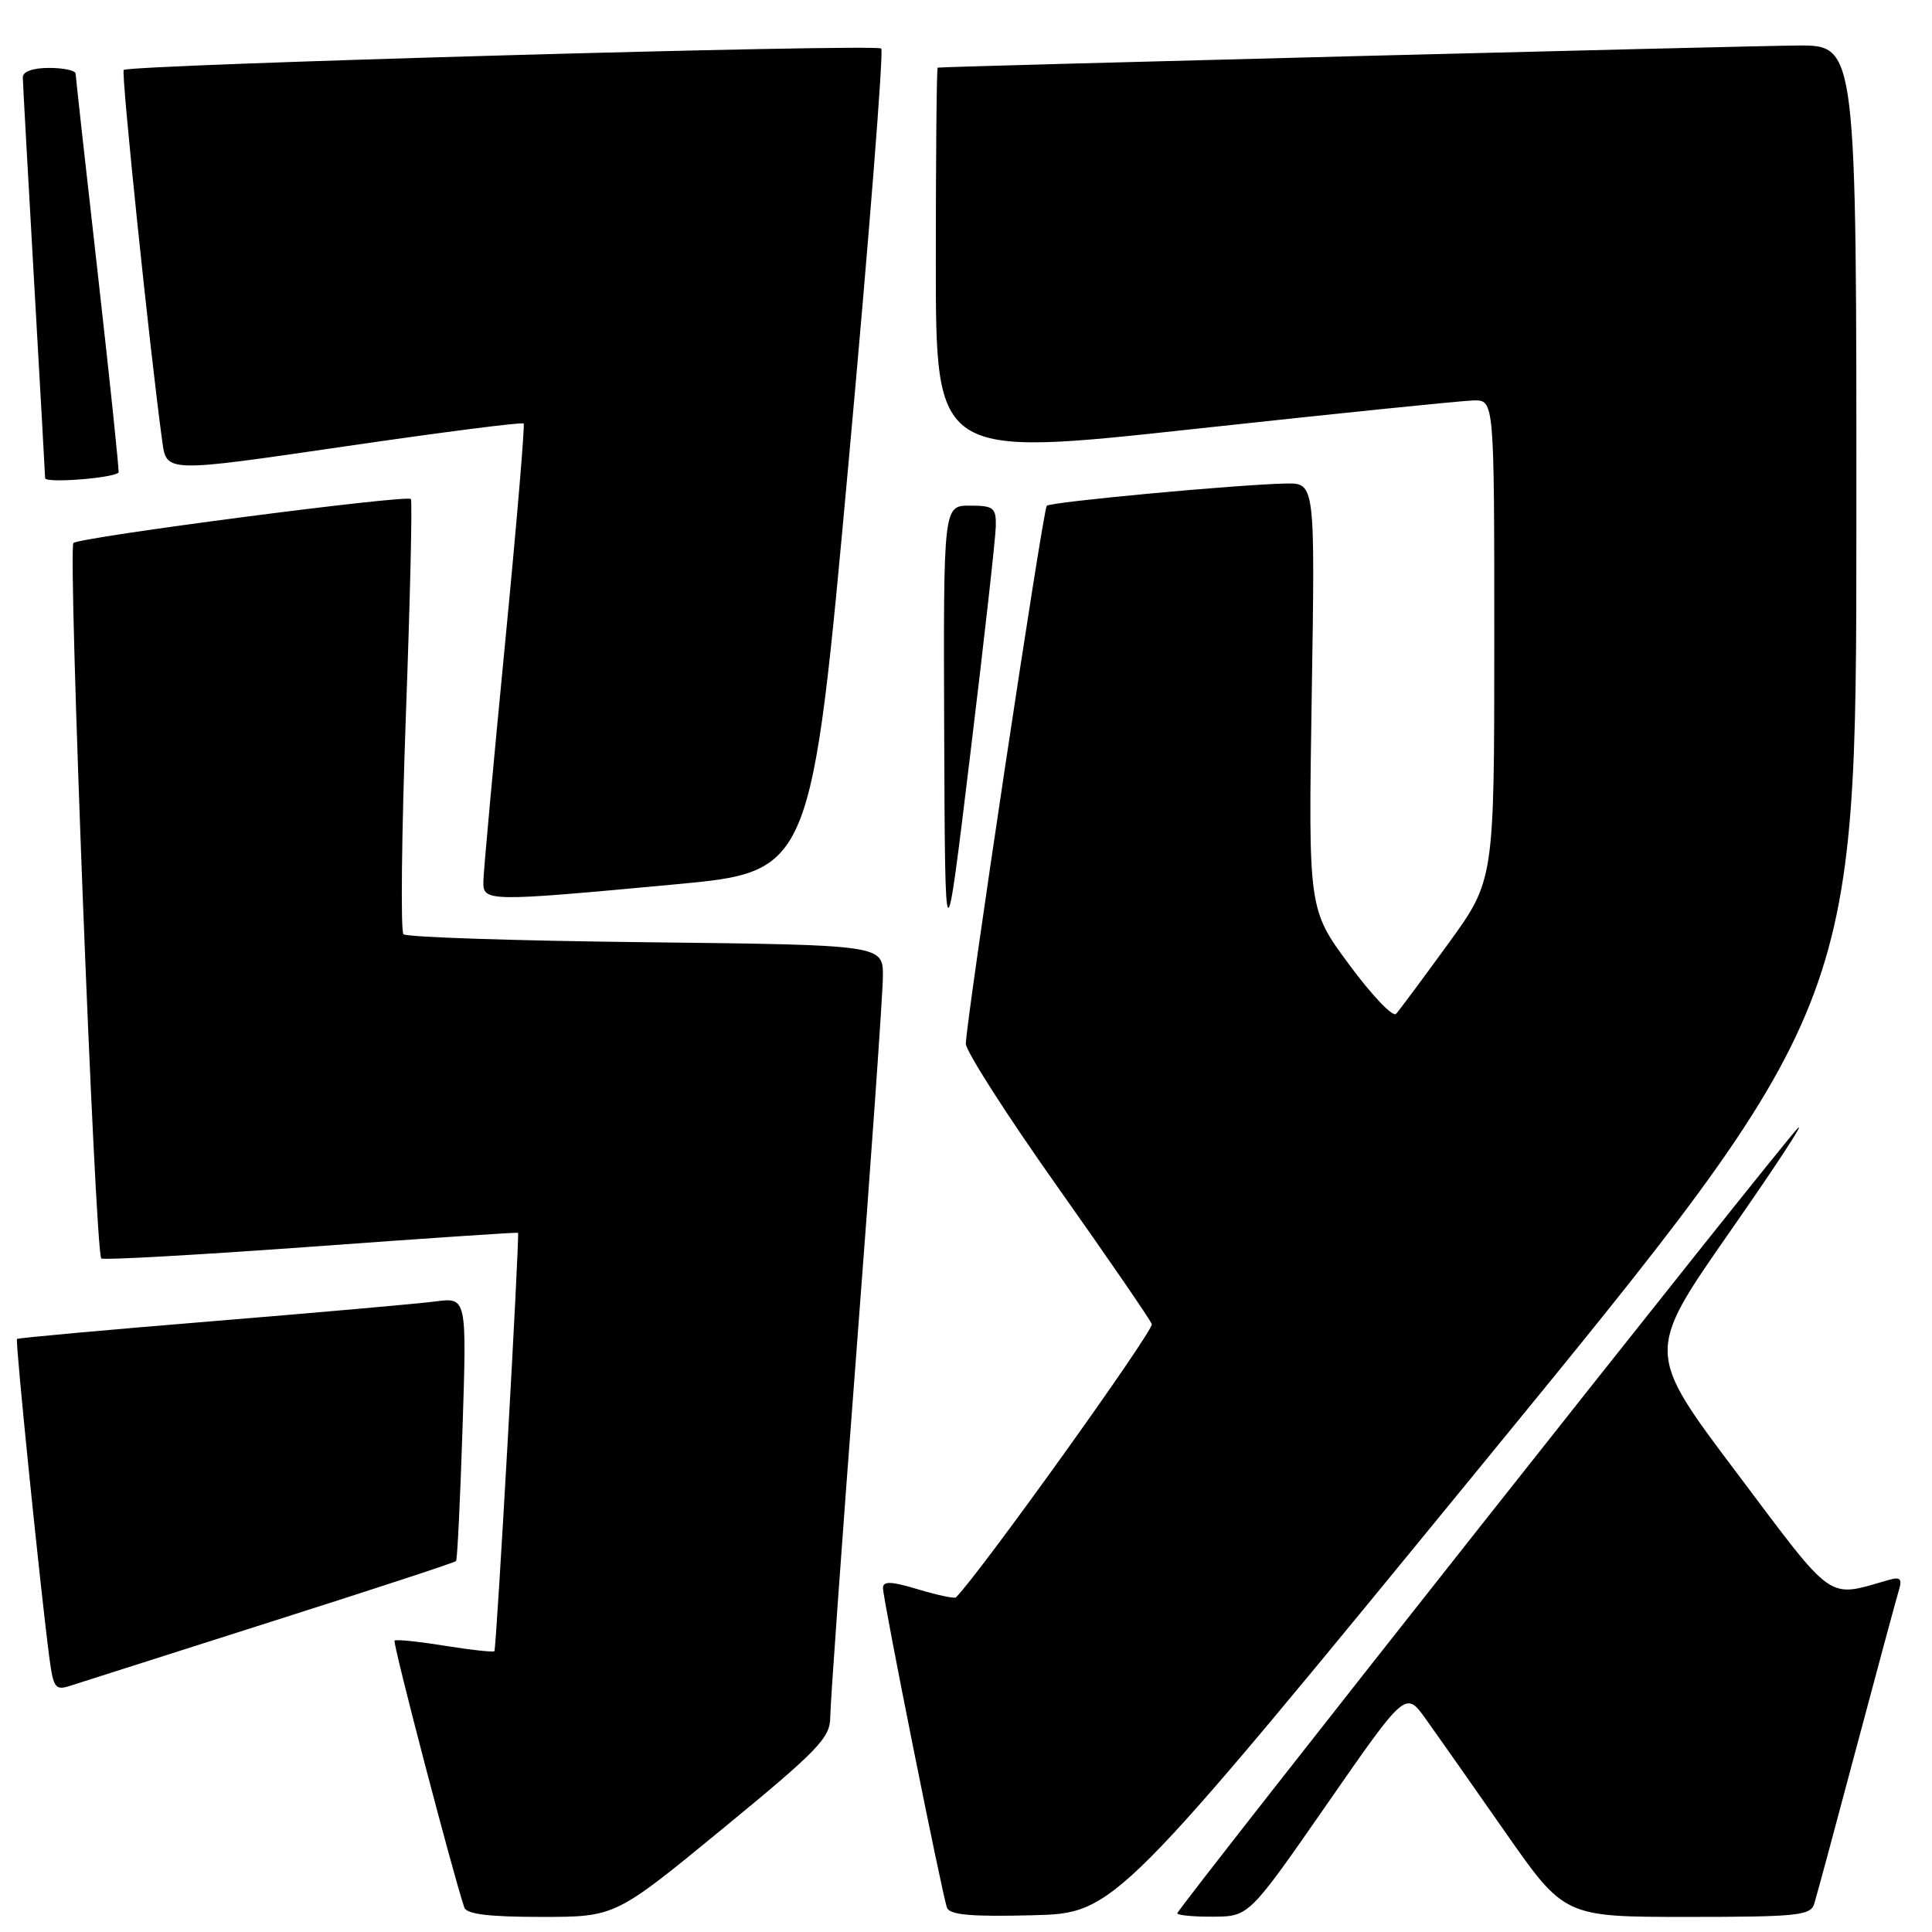 <?xml version="1.0" encoding="UTF-8" standalone="no"?>
<!DOCTYPE svg PUBLIC "-//W3C//DTD SVG 1.1//EN" "http://www.w3.org/Graphics/SVG/1.1/DTD/svg11.dtd" >
<svg xmlns="http://www.w3.org/2000/svg" xmlns:xlink="http://www.w3.org/1999/xlink" version="1.1" viewBox="0 0 256 256">
 <g >
 <path fill="currentColor"
d=" M 95.76 242.31 C 108.41 231.92 110.00 230.28 110.01 227.56 C 110.01 225.88 111.58 204.03 113.49 179.00 C 115.41 153.97 116.98 131.63 116.99 129.35 C 117.00 125.21 117.00 125.21 85.58 124.85 C 68.30 124.66 53.85 124.18 53.46 123.79 C 53.07 123.41 53.22 110.36 53.78 94.79 C 54.35 79.23 54.65 66.33 54.44 66.12 C 53.87 65.53 10.60 71.17 9.73 71.95 C 8.97 72.63 12.60 165.93 13.42 166.75 C 13.66 166.99 26.15 166.29 41.18 165.20 C 56.20 164.10 68.56 163.27 68.64 163.35 C 68.88 163.61 65.78 218.49 65.51 218.79 C 65.37 218.95 62.41 218.63 58.93 218.07 C 55.46 217.51 52.46 217.20 52.28 217.39 C 52.00 217.66 59.93 247.99 61.52 252.75 C 61.82 253.64 64.79 254.00 71.73 254.00 C 81.53 254.00 81.53 254.00 95.76 242.31 Z  M 196.85 193.50 C 245.96 133.50 245.96 133.50 245.98 69.75 C 246.00 6.00 246.00 6.00 238.25 6.03 C 232.09 6.06 125.20 8.80 124.25 8.96 C 124.11 8.98 124.00 20.60 124.00 34.79 C 124.00 60.57 124.00 60.57 158.25 56.84 C 177.09 54.79 193.74 53.09 195.25 53.06 C 198.00 53.00 198.00 53.00 198.00 84.82 C 198.00 116.65 198.00 116.65 191.88 125.07 C 188.51 129.71 185.41 133.88 184.99 134.34 C 184.56 134.81 181.77 131.88 178.79 127.84 C 173.36 120.50 173.36 120.50 173.81 92.25 C 174.26 64.00 174.26 64.00 170.38 64.07 C 163.99 64.20 139.15 66.51 138.70 67.02 C 138.19 67.59 127.95 135.70 127.98 138.31 C 127.99 139.30 133.44 147.81 140.09 157.21 C 146.74 166.61 152.38 174.82 152.62 175.45 C 152.93 176.27 129.85 208.48 126.67 211.66 C 126.48 211.85 124.23 211.37 121.66 210.60 C 118.09 209.52 117.00 209.48 117.00 210.42 C 117.00 211.94 124.83 251.02 125.48 252.78 C 125.84 253.74 128.70 253.99 136.85 253.78 C 147.74 253.50 147.74 253.50 196.85 193.50 Z  M 175.88 238.99 C 186.25 224.05 186.25 224.05 188.92 227.77 C 190.39 229.82 195.12 236.56 199.44 242.75 C 207.30 254.00 207.30 254.00 223.58 254.00 C 238.22 254.00 239.92 253.82 240.40 252.25 C 240.70 251.29 243.22 241.95 246.00 231.50 C 248.78 221.05 251.32 211.67 251.63 210.65 C 252.07 209.22 251.78 208.92 250.35 209.33 C 241.96 211.71 243.27 212.63 230.12 195.15 C 218.09 179.18 218.09 179.18 229.13 163.34 C 235.21 154.63 239.29 148.40 238.21 149.50 C 235.65 152.11 156.00 252.89 156.00 253.52 C 156.00 253.78 158.14 253.99 160.75 253.97 C 165.50 253.94 165.50 253.94 175.88 238.99 Z  M 35.82 214.92 C 49.20 210.67 60.27 207.04 60.43 206.85 C 60.60 206.66 60.98 198.72 61.29 189.20 C 61.85 171.90 61.85 171.90 57.67 172.45 C 55.38 172.75 42.02 173.93 28.00 175.08 C 13.98 176.23 2.39 177.28 2.25 177.42 C 2.00 177.66 5.42 211.26 6.56 219.80 C 7.08 223.67 7.35 224.02 9.32 223.37 C 10.52 222.98 22.44 219.18 35.82 214.92 Z  M 131.95 69.75 C 132.00 67.26 131.66 67.00 128.50 67.00 C 125.00 67.00 125.00 67.00 125.11 97.25 C 125.23 127.50 125.23 127.50 128.56 100.00 C 130.40 84.88 131.92 71.26 131.95 69.75 Z  M 89.50 117.18 C 107.50 115.50 107.50 115.50 112.44 61.27 C 115.16 31.45 117.10 6.77 116.77 6.43 C 116.11 5.77 17.09 8.57 16.39 9.27 C 16.03 9.63 19.89 46.83 21.51 58.55 C 22.06 62.61 22.06 62.61 45.56 59.17 C 58.49 57.28 69.21 55.90 69.39 56.12 C 69.56 56.33 68.45 69.55 66.90 85.50 C 65.35 101.45 64.07 115.51 64.05 116.75 C 63.99 119.51 64.41 119.51 89.50 117.18 Z  M 15.71 62.62 C 15.82 62.51 14.59 50.74 12.98 36.46 C 11.36 22.18 10.03 10.16 10.02 9.75 C 10.01 9.34 8.43 9.00 6.50 9.00 C 4.36 9.00 3.01 9.48 3.02 10.25 C 3.03 10.94 3.70 22.98 4.50 37.00 C 5.30 51.02 5.97 62.89 5.98 63.36 C 6.00 64.05 14.92 63.37 15.71 62.62 Z "/>
</g>
</svg>